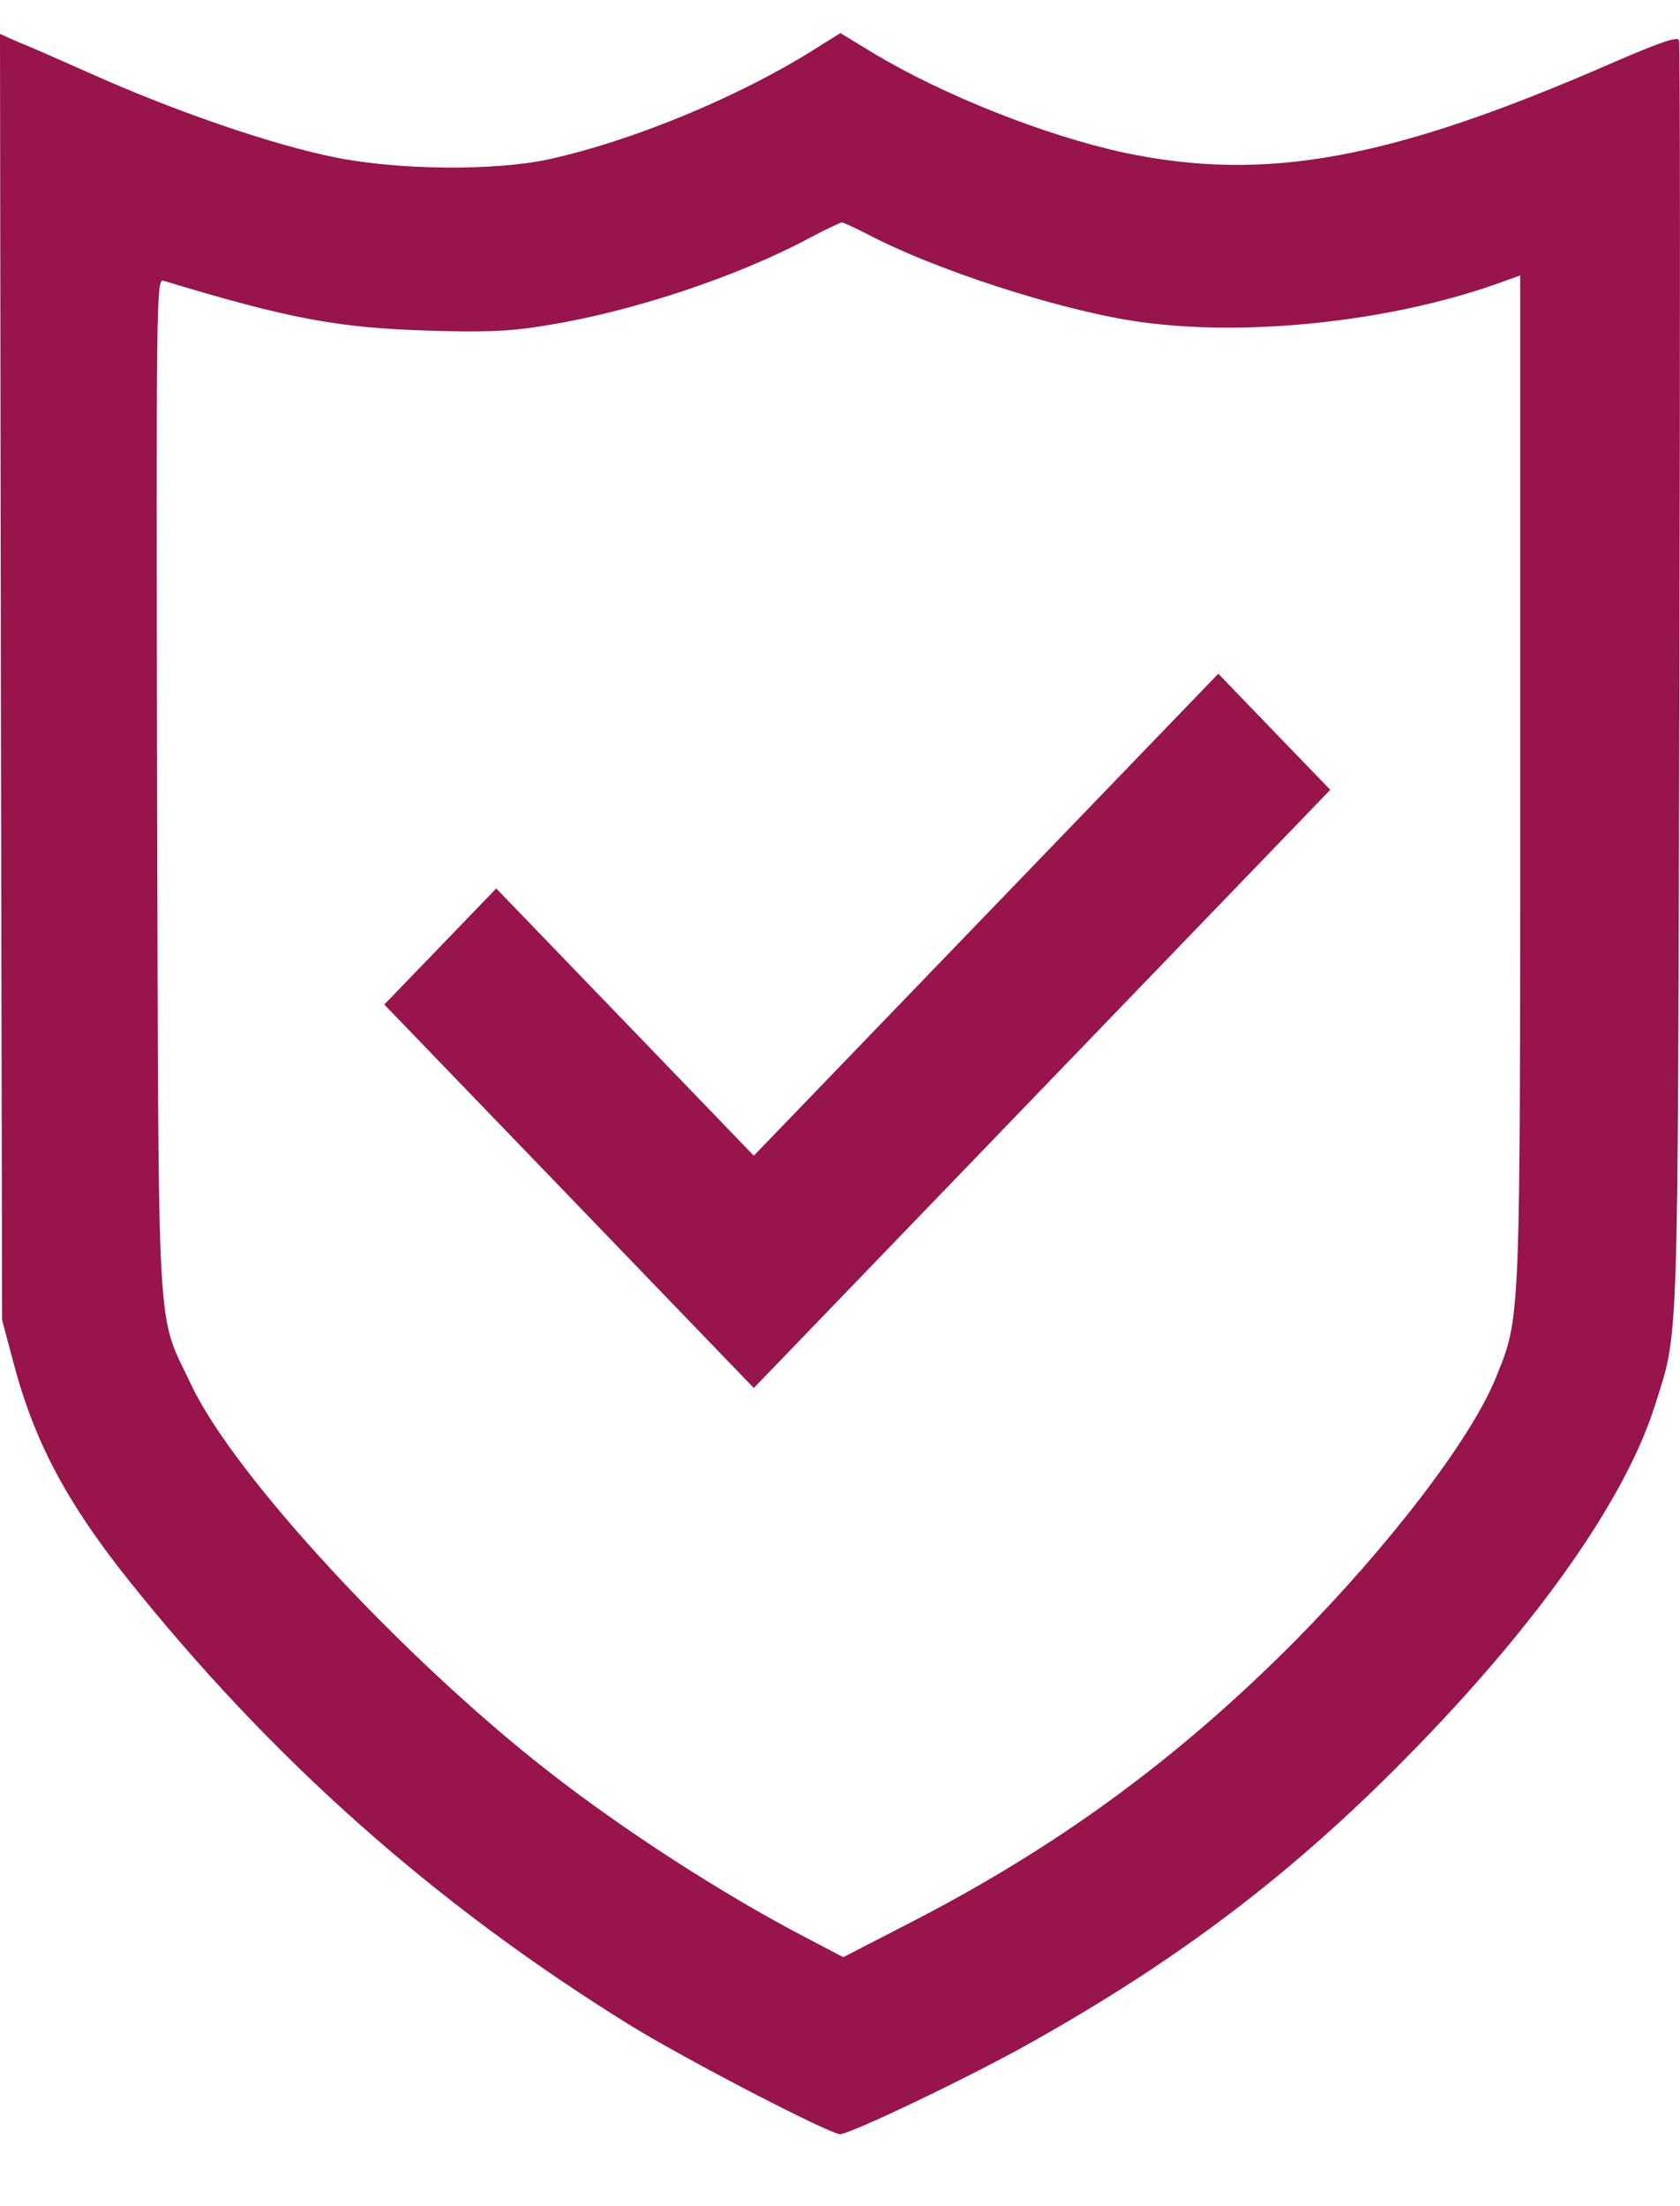 <svg width="16" height="21" viewBox="0 0 16 21" fill="none" xmlns="http://www.w3.org/2000/svg">
<path d="M0.008 6.446L0.02 12.565L0.129 12.974C0.326 13.721 0.635 14.3 1.219 15.034C2.586 16.744 4.134 18.121 5.992 19.272C6.547 19.614 7.911 20.319 8.003 20.315C8.124 20.302 9.258 19.76 9.833 19.435C11.237 18.646 12.303 17.837 13.388 16.736C14.631 15.477 15.476 14.28 15.761 13.379C15.99 12.649 15.978 12.999 15.994 6.459C16.002 3.147 16.002 0.411 15.99 0.382C15.978 0.344 15.797 0.407 15.355 0.599C13.243 1.52 12.061 1.737 10.71 1.454C9.954 1.291 8.985 0.907 8.313 0.503L8.003 0.315L7.73 0.486C7.022 0.928 6.012 1.345 5.228 1.516C4.713 1.629 3.78 1.62 3.177 1.495C2.606 1.379 1.733 1.082 0.965 0.745C0.643 0.603 0.298 0.448 0.189 0.407L0 0.323L0.008 6.446ZM8.253 2.225C8.892 2.563 10.05 2.939 10.794 3.055C11.824 3.214 13.223 3.068 14.257 2.701L14.478 2.622V7.418C14.478 12.644 14.482 12.528 14.249 13.107C14.016 13.691 13.232 14.713 12.323 15.631C11.204 16.753 10.058 17.591 8.631 18.321L8.031 18.63L7.665 18.438C6.889 18.033 5.948 17.429 5.212 16.853C3.829 15.773 2.232 14.046 1.826 13.191C1.484 12.469 1.512 12.92 1.496 7.481C1.488 2.868 1.488 2.651 1.556 2.672C2.739 3.03 3.213 3.122 4.082 3.147C4.613 3.164 4.866 3.155 5.204 3.097C6.016 2.968 7.022 2.634 7.714 2.263C7.862 2.184 7.999 2.121 8.015 2.117C8.031 2.117 8.14 2.167 8.253 2.225Z" fill="#97144D"/>
<path d="M9.391 8.707L7.179 11.001L5.953 9.729L4.726 8.457L4.191 9.012L3.66 9.562L5.422 11.389L7.179 13.212L9.926 10.363L12.669 7.518L12.134 6.964L11.603 6.413L9.391 8.707Z" fill="#97144D"/>
</svg>
